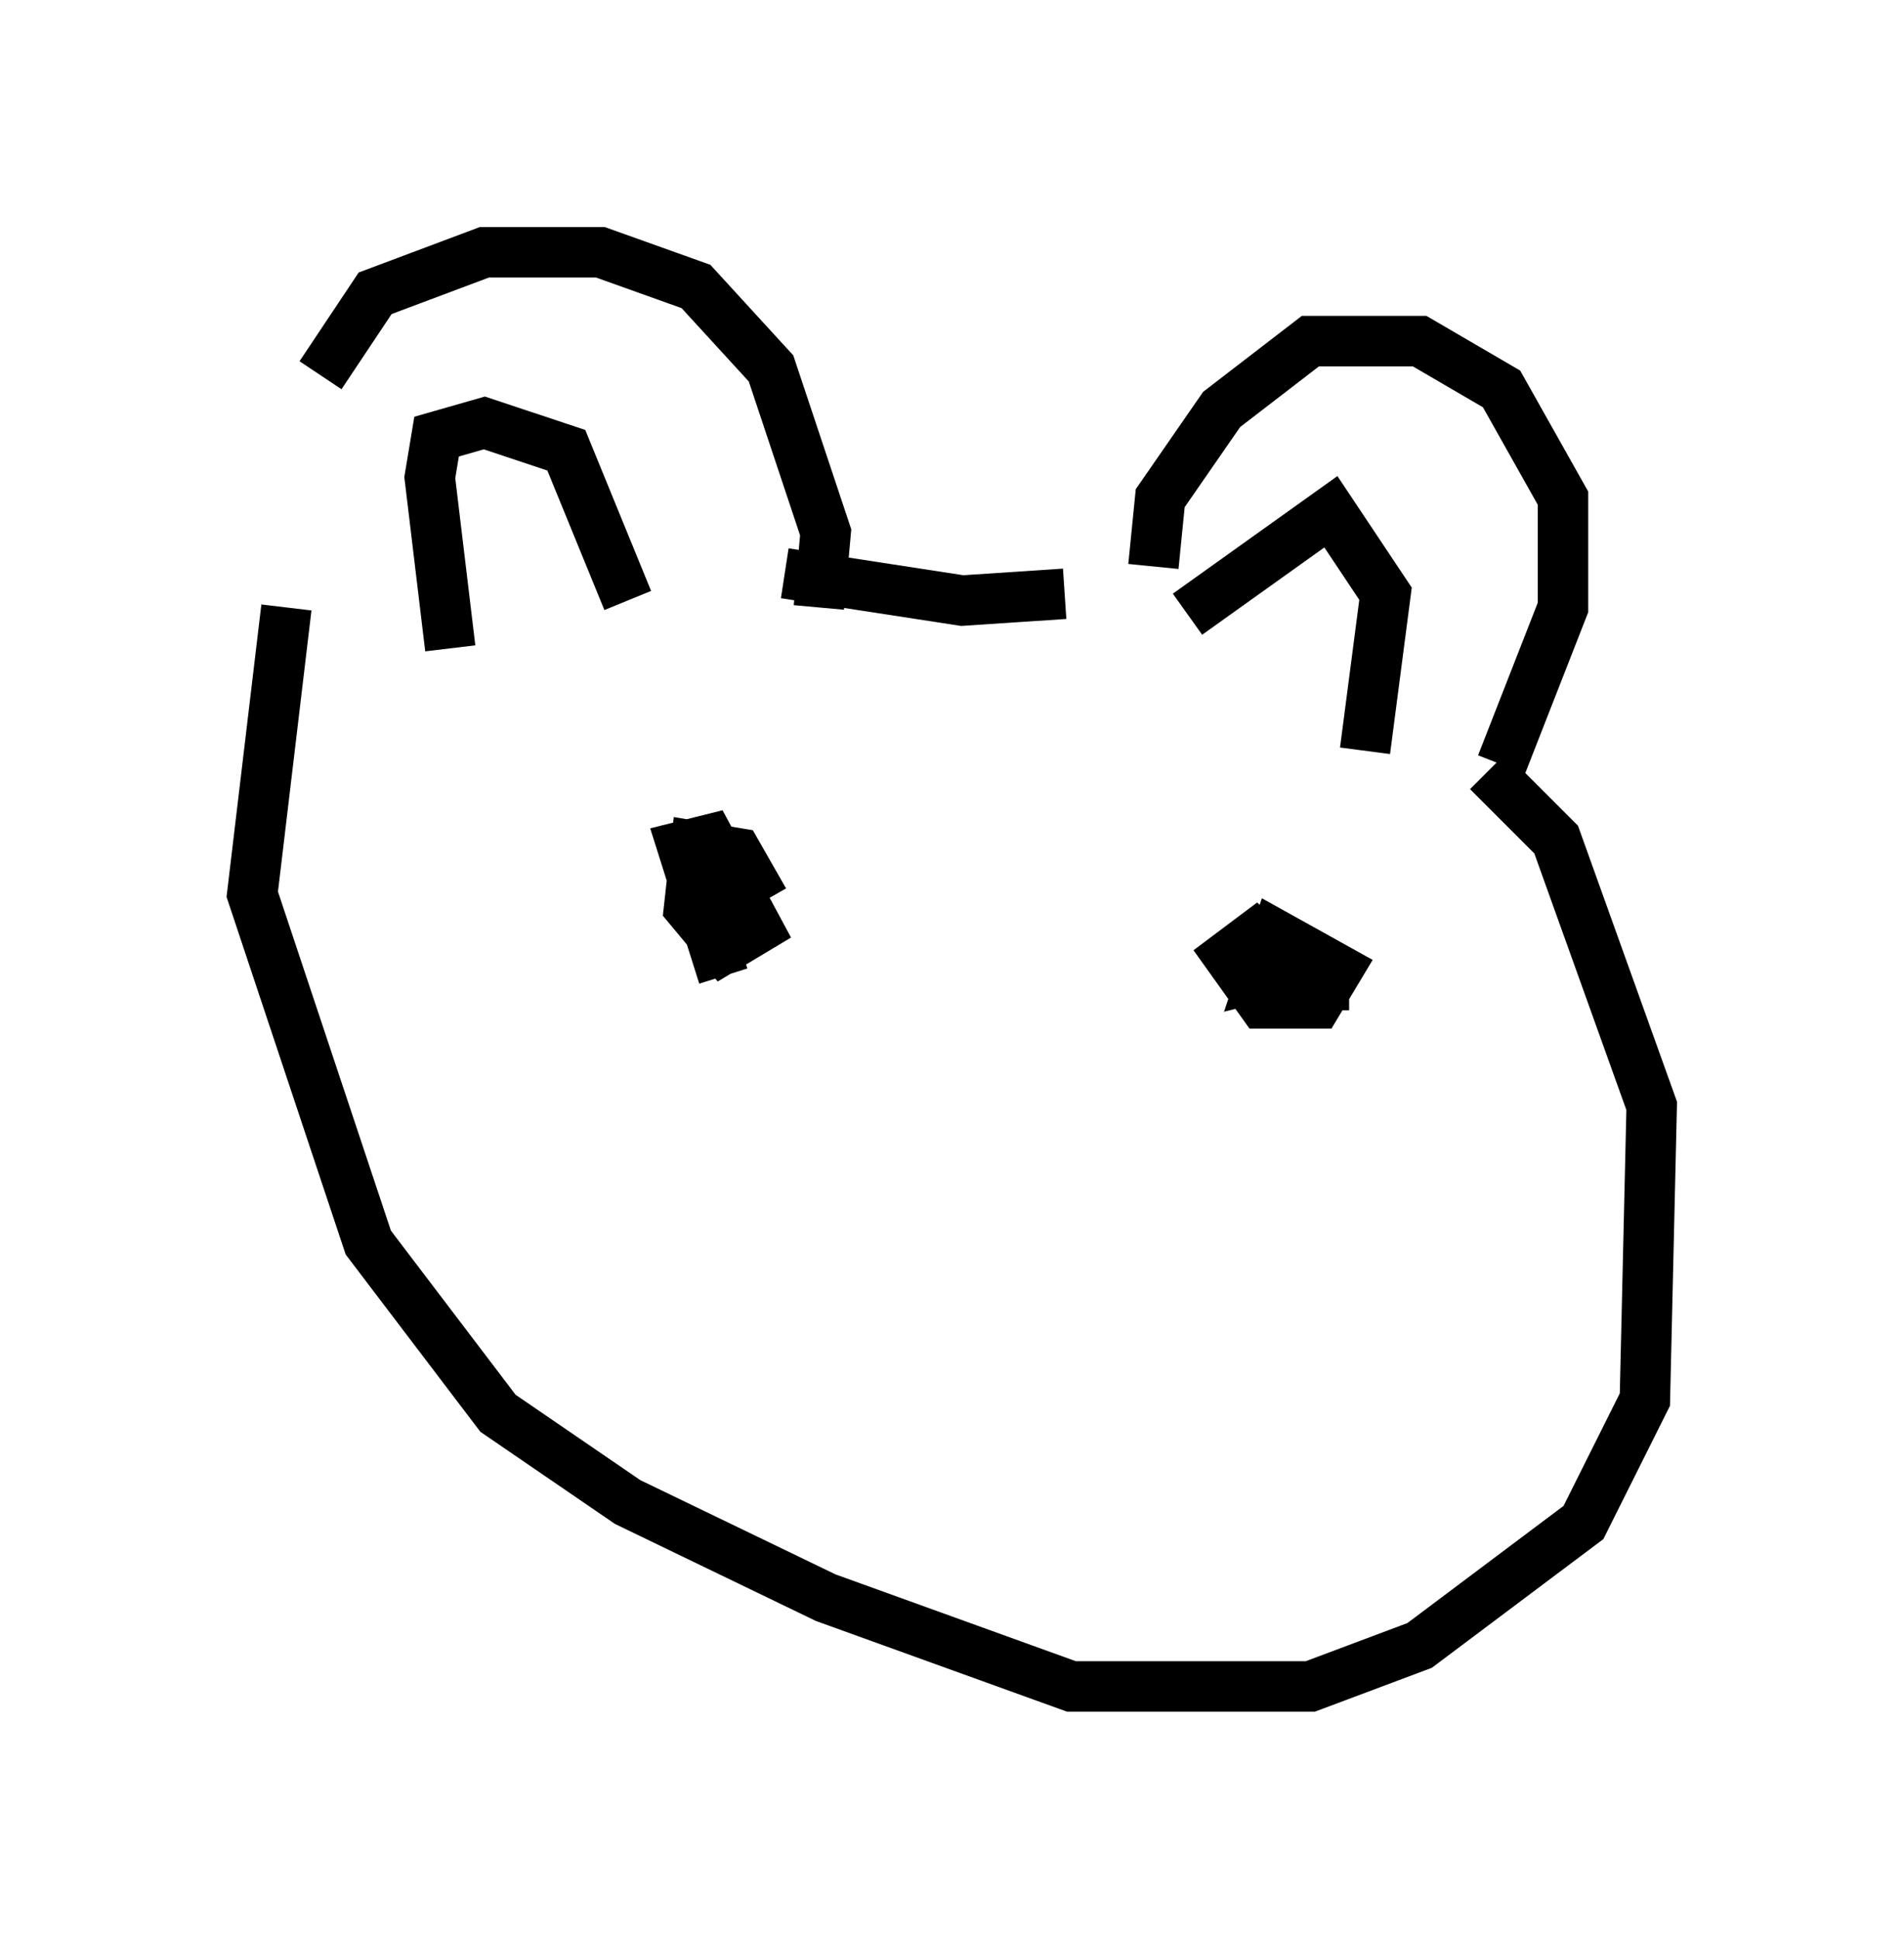 <?xml version="1.0" encoding="utf-8" ?>
<svg baseProfile="full" height="38.416" version="1.1" width="37.74" xmlns="http://www.w3.org/2000/svg" xmlns:ev="http://www.w3.org/2001/xml-events" xmlns:xlink="http://www.w3.org/1999/xlink"><defs /><rect fill="white" height="38.416" width="37.74" x="0" y="0" /><path d="M6.218, 11.089 m0.135, -3.654 l1.083, -1.624 2.165, -0.812 l2.3, 0.0 1.894, 0.677 l1.488, 1.624 1.083, 3.248 l-0.135, 1.488 m6.631, -0.812 l0.135, -1.353 1.218, -1.759 l1.759, -1.353 2.165, 0.0 l1.624, 0.947 1.218, 2.165 l0.0, 2.165 -1.218, 3.112 m-8.66, -3.383 l-2.03, 0.135 -3.518, -0.541 m-9.878, 0.677 l-0.677, 5.683 2.3, 6.901 l2.571, 3.383 2.571, 1.759 l3.924, 1.894 4.871, 1.759 l4.736, 0.0 2.165, -0.812 l3.248, -2.436 1.218, -2.436 l0.135, -5.819 -1.894, -5.277 l-1.353, -1.353 m-5.954, -3.112 l2.842, -2.03 1.083, 1.624 l-0.406, 3.112 m-18.132, -2.03 l-0.406, -3.383 0.135, -0.812 l0.947, -0.271 1.624, 0.541 l1.218, 2.977 m1.894, 7.442 l-0.812, -2.571 0.541, -0.135 l0.947, 1.759 -0.677, 0.406 l-0.677, -0.812 0.135, -1.218 l0.812, 0.135 0.541, 0.947 m10.961, 1.218 l-1.083, 0.271 0.271, -0.812 l1.218, 0.677 -0.406, 0.677 l-1.083, 0.0 -0.677, -0.947 l0.541, -0.406 1.353, 1.218 l0.0, 0.271 " fill="none" stroke="black" stroke-width="1" /></svg>